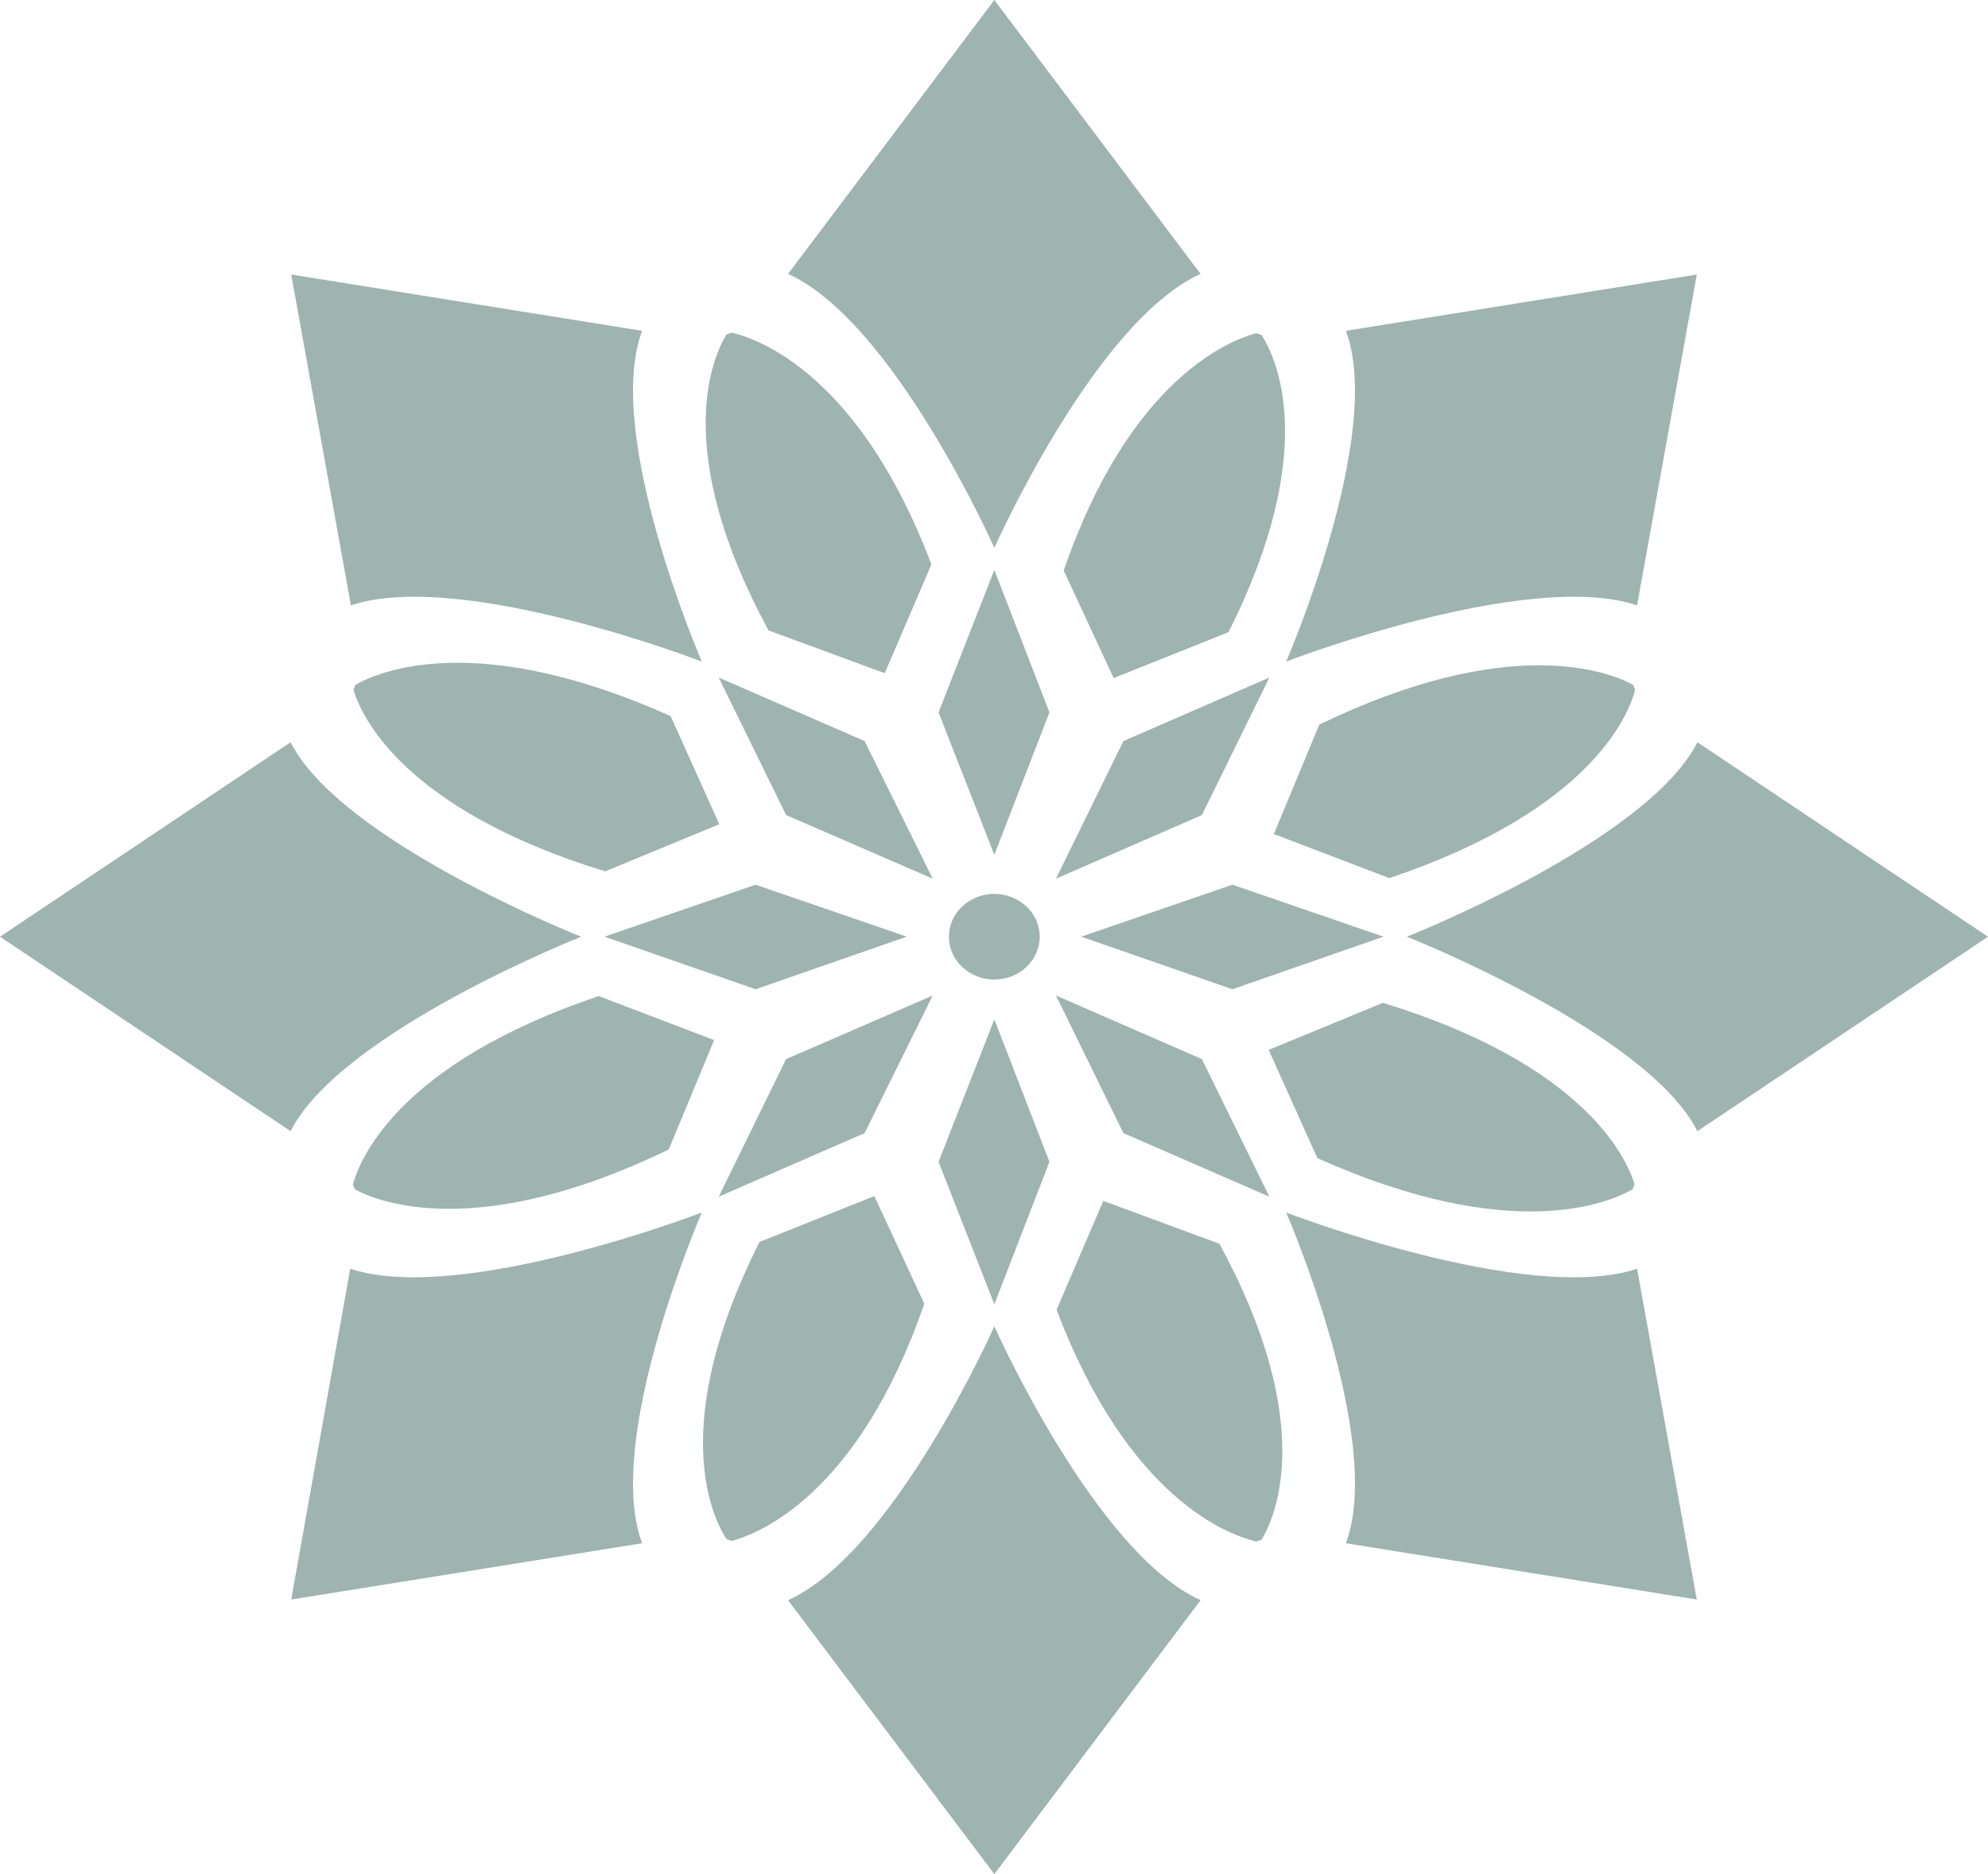 <svg width="35" height="33" viewBox="0 0 35 33" fill="none" xmlns="http://www.w3.org/2000/svg">
<path d="M17.506 0L13.874 4.823C15.736 5.663 17.506 9.647 17.506 9.647C17.506 9.647 19.276 5.663 21.137 4.823L17.506 0Z" fill="#6B8C86" fill-opacity="0.65"/>
<path d="M17.506 10.035L16.524 12.544L17.506 15.052L18.476 12.544L17.506 10.035Z" fill="#6B8C86" fill-opacity="0.65"/>
<path d="M12.881 5.857L12.79 5.89C12.55 6.277 11.808 7.935 13.532 11.101L15.576 11.854L16.398 9.938C15.131 6.59 13.349 5.965 12.881 5.857Z" fill="#6B8C86" fill-opacity="0.65"/>
<path d="M5.127 4.834L6.178 10.659C8.119 10.013 12.356 11.649 12.356 11.649C12.356 11.649 10.62 7.655 11.305 5.825L5.127 4.834Z" fill="#6B8C86" fill-opacity="0.65"/>
<path d="M12.653 11.93L13.84 14.352L16.421 15.472L15.222 13.049L12.653 11.93Z" fill="#6B8C86" fill-opacity="0.65"/>
<path d="M6.258 12.059L6.223 12.146C6.349 12.576 7.068 14.245 10.654 15.343L12.664 14.514L11.807 12.609C8.393 11.08 6.669 11.823 6.258 12.059Z" fill="#6B8C86" fill-opacity="0.65"/>
<path d="M0 16.494L5.116 19.918C6.007 18.163 10.232 16.494 10.232 16.494C10.232 16.494 6.007 14.825 5.116 13.07L0 16.494Z" fill="#6B8C86" fill-opacity="0.65"/>
<path d="M10.643 16.493L13.303 17.419L15.964 16.493L13.303 15.578L10.643 16.493Z" fill="#6B8C86" fill-opacity="0.65"/>
<path d="M6.212 20.855L6.246 20.941C6.657 21.167 8.416 21.867 11.773 20.241L12.573 18.314L10.54 17.539C7 18.734 6.338 20.414 6.212 20.855Z" fill="#6B8C86" fill-opacity="0.65"/>
<path d="M5.127 28.165L11.305 27.174C10.62 25.344 12.356 21.35 12.356 21.35C12.356 21.35 8.108 22.986 6.166 22.34L5.127 28.165Z" fill="#6B8C86" fill-opacity="0.65"/>
<path d="M12.653 21.072L15.222 19.952L16.421 17.529L13.84 18.649L12.653 21.072Z" fill="#6B8C86" fill-opacity="0.65"/>
<path d="M12.79 27.101L12.881 27.133C13.338 27.015 15.108 26.336 16.273 22.956L15.393 21.061L13.372 21.868C11.751 25.087 12.538 26.713 12.79 27.101Z" fill="#6B8C86" fill-opacity="0.65"/>
<path d="M17.506 33L21.137 28.177C19.276 27.337 17.506 23.354 17.506 23.354C17.506 23.354 15.736 27.337 13.874 28.177L17.506 33Z" fill="#6B8C86" fill-opacity="0.65"/>
<path d="M17.506 22.966L18.476 20.458L17.506 17.949L16.524 20.458L17.506 22.966Z" fill="#6B8C86" fill-opacity="0.65"/>
<path d="M22.119 27.143L22.21 27.111C22.45 26.724 23.193 25.066 21.468 21.9L19.424 21.146L18.602 23.063C19.87 26.411 21.651 27.036 22.119 27.143Z" fill="#6B8C86" fill-opacity="0.65"/>
<path d="M29.873 28.165L28.822 22.34C26.881 22.986 22.644 21.35 22.644 21.35C22.644 21.35 24.38 25.344 23.695 27.174L29.873 28.165Z" fill="#6B8C86" fill-opacity="0.65"/>
<path d="M22.348 21.072L21.16 18.649L18.591 17.529L19.778 19.952L22.348 21.072Z" fill="#6B8C86" fill-opacity="0.65"/>
<path d="M28.742 20.942L28.777 20.856C28.651 20.425 27.932 18.756 24.346 17.658L22.336 18.487L23.193 20.393C26.607 21.922 28.331 21.179 28.742 20.942Z" fill="#6B8C86" fill-opacity="0.65"/>
<path d="M35 16.494L29.884 13.07C28.993 14.825 24.768 16.494 24.768 16.494C24.768 16.494 28.993 18.163 29.884 19.918L35 16.494Z" fill="#6B8C86" fill-opacity="0.65"/>
<path d="M24.357 16.493L21.697 15.578L19.036 16.493L21.697 17.419L24.357 16.493Z" fill="#6B8C86" fill-opacity="0.65"/>
<path d="M28.788 12.146L28.753 12.059C28.342 11.833 26.584 11.133 23.227 12.759L22.427 14.686L24.46 15.462C28.011 14.267 28.674 12.587 28.788 12.146Z" fill="#6B8C86" fill-opacity="0.65"/>
<path d="M29.873 4.834L23.695 5.825C24.38 7.655 22.644 11.649 22.644 11.649C22.644 11.649 26.881 10.013 28.822 10.659L29.873 4.834Z" fill="#6B8C86" fill-opacity="0.65"/>
<path d="M22.348 11.93L19.778 13.049L18.591 15.472L21.16 14.352L22.348 11.93Z" fill="#6B8C86" fill-opacity="0.65"/>
<path d="M22.21 5.899L22.119 5.867C21.662 5.986 19.892 6.664 18.727 10.045L19.607 11.94L21.628 11.132C23.25 7.913 22.462 6.287 22.21 5.899Z" fill="#6B8C86" fill-opacity="0.65"/>
<path d="M17.506 17.248C17.947 17.248 18.305 16.91 18.305 16.494C18.305 16.078 17.947 15.74 17.506 15.74C17.064 15.74 16.706 16.078 16.706 16.494C16.706 16.91 17.064 17.248 17.506 17.248Z" fill="#6B8C86" fill-opacity="0.65"/>
</svg>
